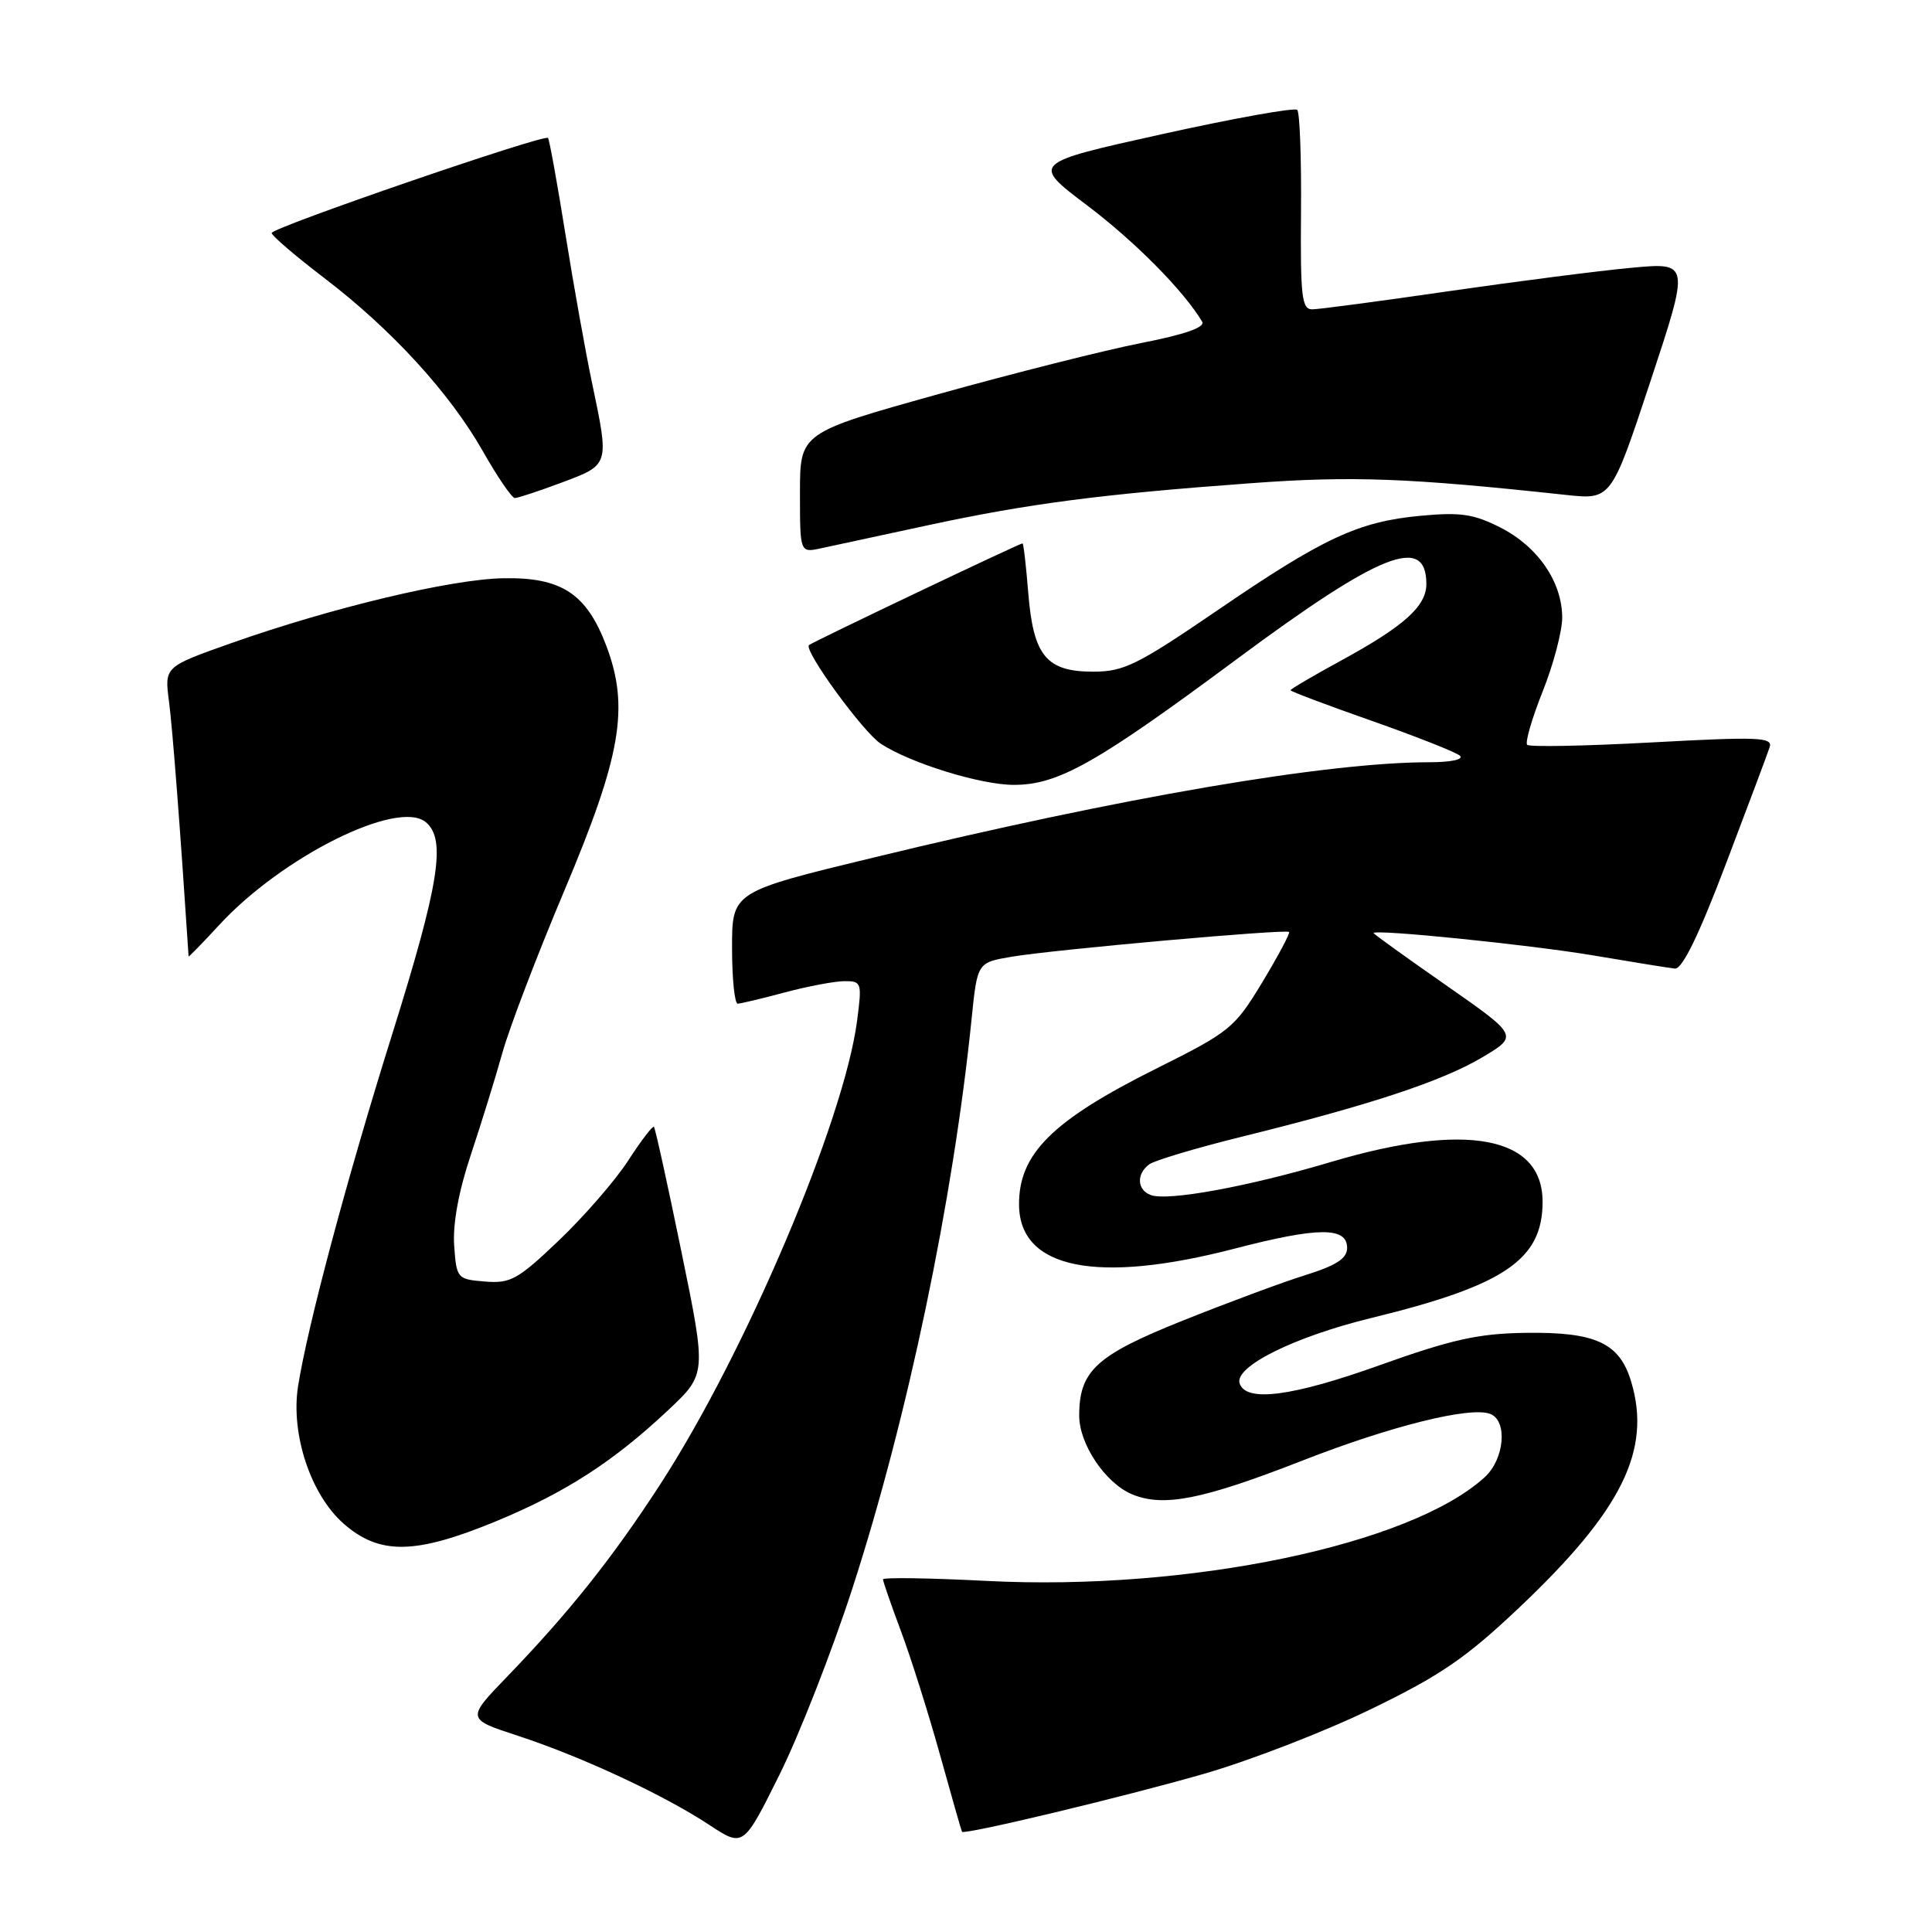 <?xml version="1.0" encoding="UTF-8" standalone="no"?>
<!DOCTYPE svg PUBLIC "-//W3C//DTD SVG 1.1//EN" "http://www.w3.org/Graphics/SVG/1.1/DTD/svg11.dtd" >
<svg xmlns="http://www.w3.org/2000/svg" xmlns:xlink="http://www.w3.org/1999/xlink" version="1.1" viewBox="0 0 256 256">
 <g >
 <path fill="currentColor"
d=" M 112.97 210.40 C 120.26 187.89 126.30 159.03 128.74 135.03 C 129.50 127.55 129.50 127.55 134.00 126.78 C 139.41 125.85 170.37 123.08 170.81 123.49 C 170.97 123.65 169.38 126.64 167.27 130.14 C 163.58 136.24 163.00 136.71 153.16 141.62 C 139.39 148.50 134.95 152.92 135.03 159.70 C 135.13 168.13 145.34 170.19 163.59 165.45 C 174.68 162.57 178.50 162.55 178.50 165.36 C 178.50 166.75 177.08 167.67 173.00 168.95 C 169.97 169.89 162.64 172.62 156.69 175.00 C 145.25 179.58 143.00 181.64 143.00 187.58 C 143.00 191.37 146.48 196.54 150.02 198.01 C 154.19 199.73 159.33 198.71 172.59 193.53 C 184.30 188.95 194.82 186.33 197.46 187.35 C 199.79 188.24 199.36 193.32 196.75 195.72 C 186.94 204.71 157.51 210.85 130.75 209.48 C 123.19 209.09 117.00 209.00 117.00 209.27 C 117.00 209.54 118.07 212.63 119.38 216.13 C 120.69 219.63 123.02 227.00 124.55 232.50 C 126.08 238.00 127.39 242.60 127.47 242.72 C 127.75 243.16 148.83 238.12 159.50 235.05 C 165.55 233.31 175.51 229.46 181.64 226.48 C 190.89 222.00 194.24 219.70 201.33 212.99 C 214.92 200.13 218.86 192.16 216.14 183.08 C 214.60 177.93 211.43 176.47 202.09 176.61 C 195.88 176.70 192.36 177.48 182.75 180.92 C 171.20 185.05 165.09 185.84 164.26 183.31 C 163.53 181.09 171.45 177.15 181.66 174.65 C 199.37 170.33 204.40 166.92 204.40 159.24 C 204.40 150.54 194.30 148.64 176.42 153.95 C 165.39 157.24 154.68 159.20 152.46 158.34 C 150.67 157.66 150.56 155.58 152.25 154.30 C 152.94 153.77 158.45 152.13 164.50 150.63 C 181.44 146.45 191.04 143.28 196.36 140.13 C 201.21 137.25 201.21 137.25 191.61 130.55 C 186.32 126.86 182.00 123.75 182.00 123.64 C 182.00 123.08 202.59 125.17 211.00 126.58 C 216.22 127.46 221.14 128.26 221.93 128.34 C 222.90 128.45 225.09 123.96 228.68 114.50 C 231.61 106.80 234.22 99.83 234.49 99.00 C 234.92 97.68 233.01 97.61 218.95 98.37 C 210.13 98.85 202.66 99.00 202.36 98.69 C 202.06 98.39 202.98 95.22 204.40 91.65 C 205.83 88.08 207.00 83.66 207.00 81.83 C 206.99 77.12 203.79 72.44 198.83 69.91 C 195.29 68.11 193.54 67.85 188.27 68.34 C 179.98 69.11 175.38 71.25 161.20 80.95 C 150.71 88.11 148.91 89.00 144.86 89.00 C 138.65 89.00 136.92 86.91 136.25 78.55 C 135.96 74.95 135.62 72.00 135.49 72.00 C 135.09 72.00 107.55 85.12 107.19 85.48 C 106.48 86.19 114.36 97.01 116.71 98.55 C 120.65 101.13 129.94 104.00 134.34 104.00 C 140.22 104.00 145.27 101.15 163.84 87.37 C 182.90 73.23 189.00 70.81 189.00 77.38 C 189.00 80.32 186.08 82.95 177.75 87.50 C 174.04 89.52 171.00 91.31 171.00 91.46 C 171.00 91.61 175.84 93.44 181.75 95.51 C 187.66 97.59 192.93 99.67 193.45 100.14 C 193.99 100.63 192.25 101.00 189.42 101.00 C 175.79 101.00 148.64 105.65 115.75 113.63 C 97.00 118.17 97.00 118.17 97.00 125.59 C 97.00 129.66 97.34 132.99 97.75 132.99 C 98.16 132.98 100.97 132.31 104.00 131.50 C 107.03 130.69 110.57 130.02 111.88 130.01 C 114.17 130.00 114.23 130.19 113.57 135.25 C 111.84 148.51 98.75 179.34 87.46 196.72 C 81.15 206.44 75.41 213.65 67.23 222.13 C 61.79 227.77 61.79 227.77 68.65 230.01 C 77.06 232.76 87.99 237.85 94.00 241.82 C 98.50 244.78 98.50 244.78 103.29 235.15 C 105.92 229.85 110.28 218.71 112.97 210.40 Z  M 65.62 201.62 C 74.89 197.80 81.29 193.67 88.56 186.83 C 93.62 182.07 93.62 182.07 90.29 165.85 C 88.46 156.92 86.82 149.48 86.65 149.31 C 86.48 149.14 84.94 151.15 83.24 153.78 C 81.54 156.41 77.41 161.16 74.08 164.34 C 68.62 169.55 67.65 170.09 64.26 169.81 C 60.58 169.51 60.49 169.41 60.18 165.04 C 59.98 162.19 60.77 157.85 62.38 153.04 C 63.76 148.89 65.65 142.80 66.57 139.50 C 67.49 136.20 71.17 126.56 74.75 118.08 C 82.31 100.16 83.42 93.75 80.35 85.60 C 77.73 78.66 74.40 76.47 66.68 76.62 C 59.74 76.75 43.94 80.52 30.64 85.22 C 21.79 88.35 21.79 88.35 22.39 92.92 C 22.86 96.47 23.88 109.78 24.99 126.73 C 24.99 126.85 26.82 124.98 29.05 122.56 C 37.40 113.50 52.73 105.87 56.42 108.94 C 59.15 111.20 58.21 117.10 51.97 137.03 C 45.95 156.22 40.75 175.71 39.49 183.71 C 38.51 190.04 41.17 198.06 45.53 201.89 C 50.28 206.06 55.00 205.99 65.62 201.62 Z  M 123.00 69.59 C 136.30 66.73 145.89 65.48 165.72 64.03 C 179.14 63.04 186.60 63.32 207.50 65.58 C 213.50 66.22 213.50 66.22 218.70 50.50 C 223.90 34.77 223.90 34.77 216.20 35.48 C 211.97 35.87 201.07 37.27 192.00 38.58 C 182.93 39.90 174.78 40.98 173.89 40.99 C 172.49 41.00 172.30 39.33 172.39 28.08 C 172.45 20.98 172.23 14.89 171.89 14.56 C 171.55 14.22 163.49 15.67 153.96 17.78 C 136.64 21.62 136.64 21.62 144.07 27.23 C 150.42 32.03 156.85 38.53 159.29 42.62 C 159.73 43.36 157.05 44.31 151.23 45.45 C 146.43 46.39 134.29 49.45 124.25 52.25 C 106.00 57.35 106.00 57.35 106.00 65.30 C 106.00 73.25 106.00 73.25 108.75 72.66 C 110.26 72.33 116.67 70.95 123.00 69.59 Z  M 74.46 63.93 C 80.77 61.57 80.74 61.66 78.47 50.84 C 77.62 46.83 76.03 37.94 74.93 31.08 C 73.83 24.21 72.79 18.45 72.61 18.28 C 72.08 17.75 36.00 30.16 36.00 30.87 C 36.00 31.23 39.12 33.90 42.94 36.82 C 51.87 43.63 59.59 52.05 64.00 59.82 C 65.92 63.21 67.82 65.98 68.21 65.99 C 68.60 66.00 71.42 65.07 74.46 63.93 Z "/>
</g>
</svg>